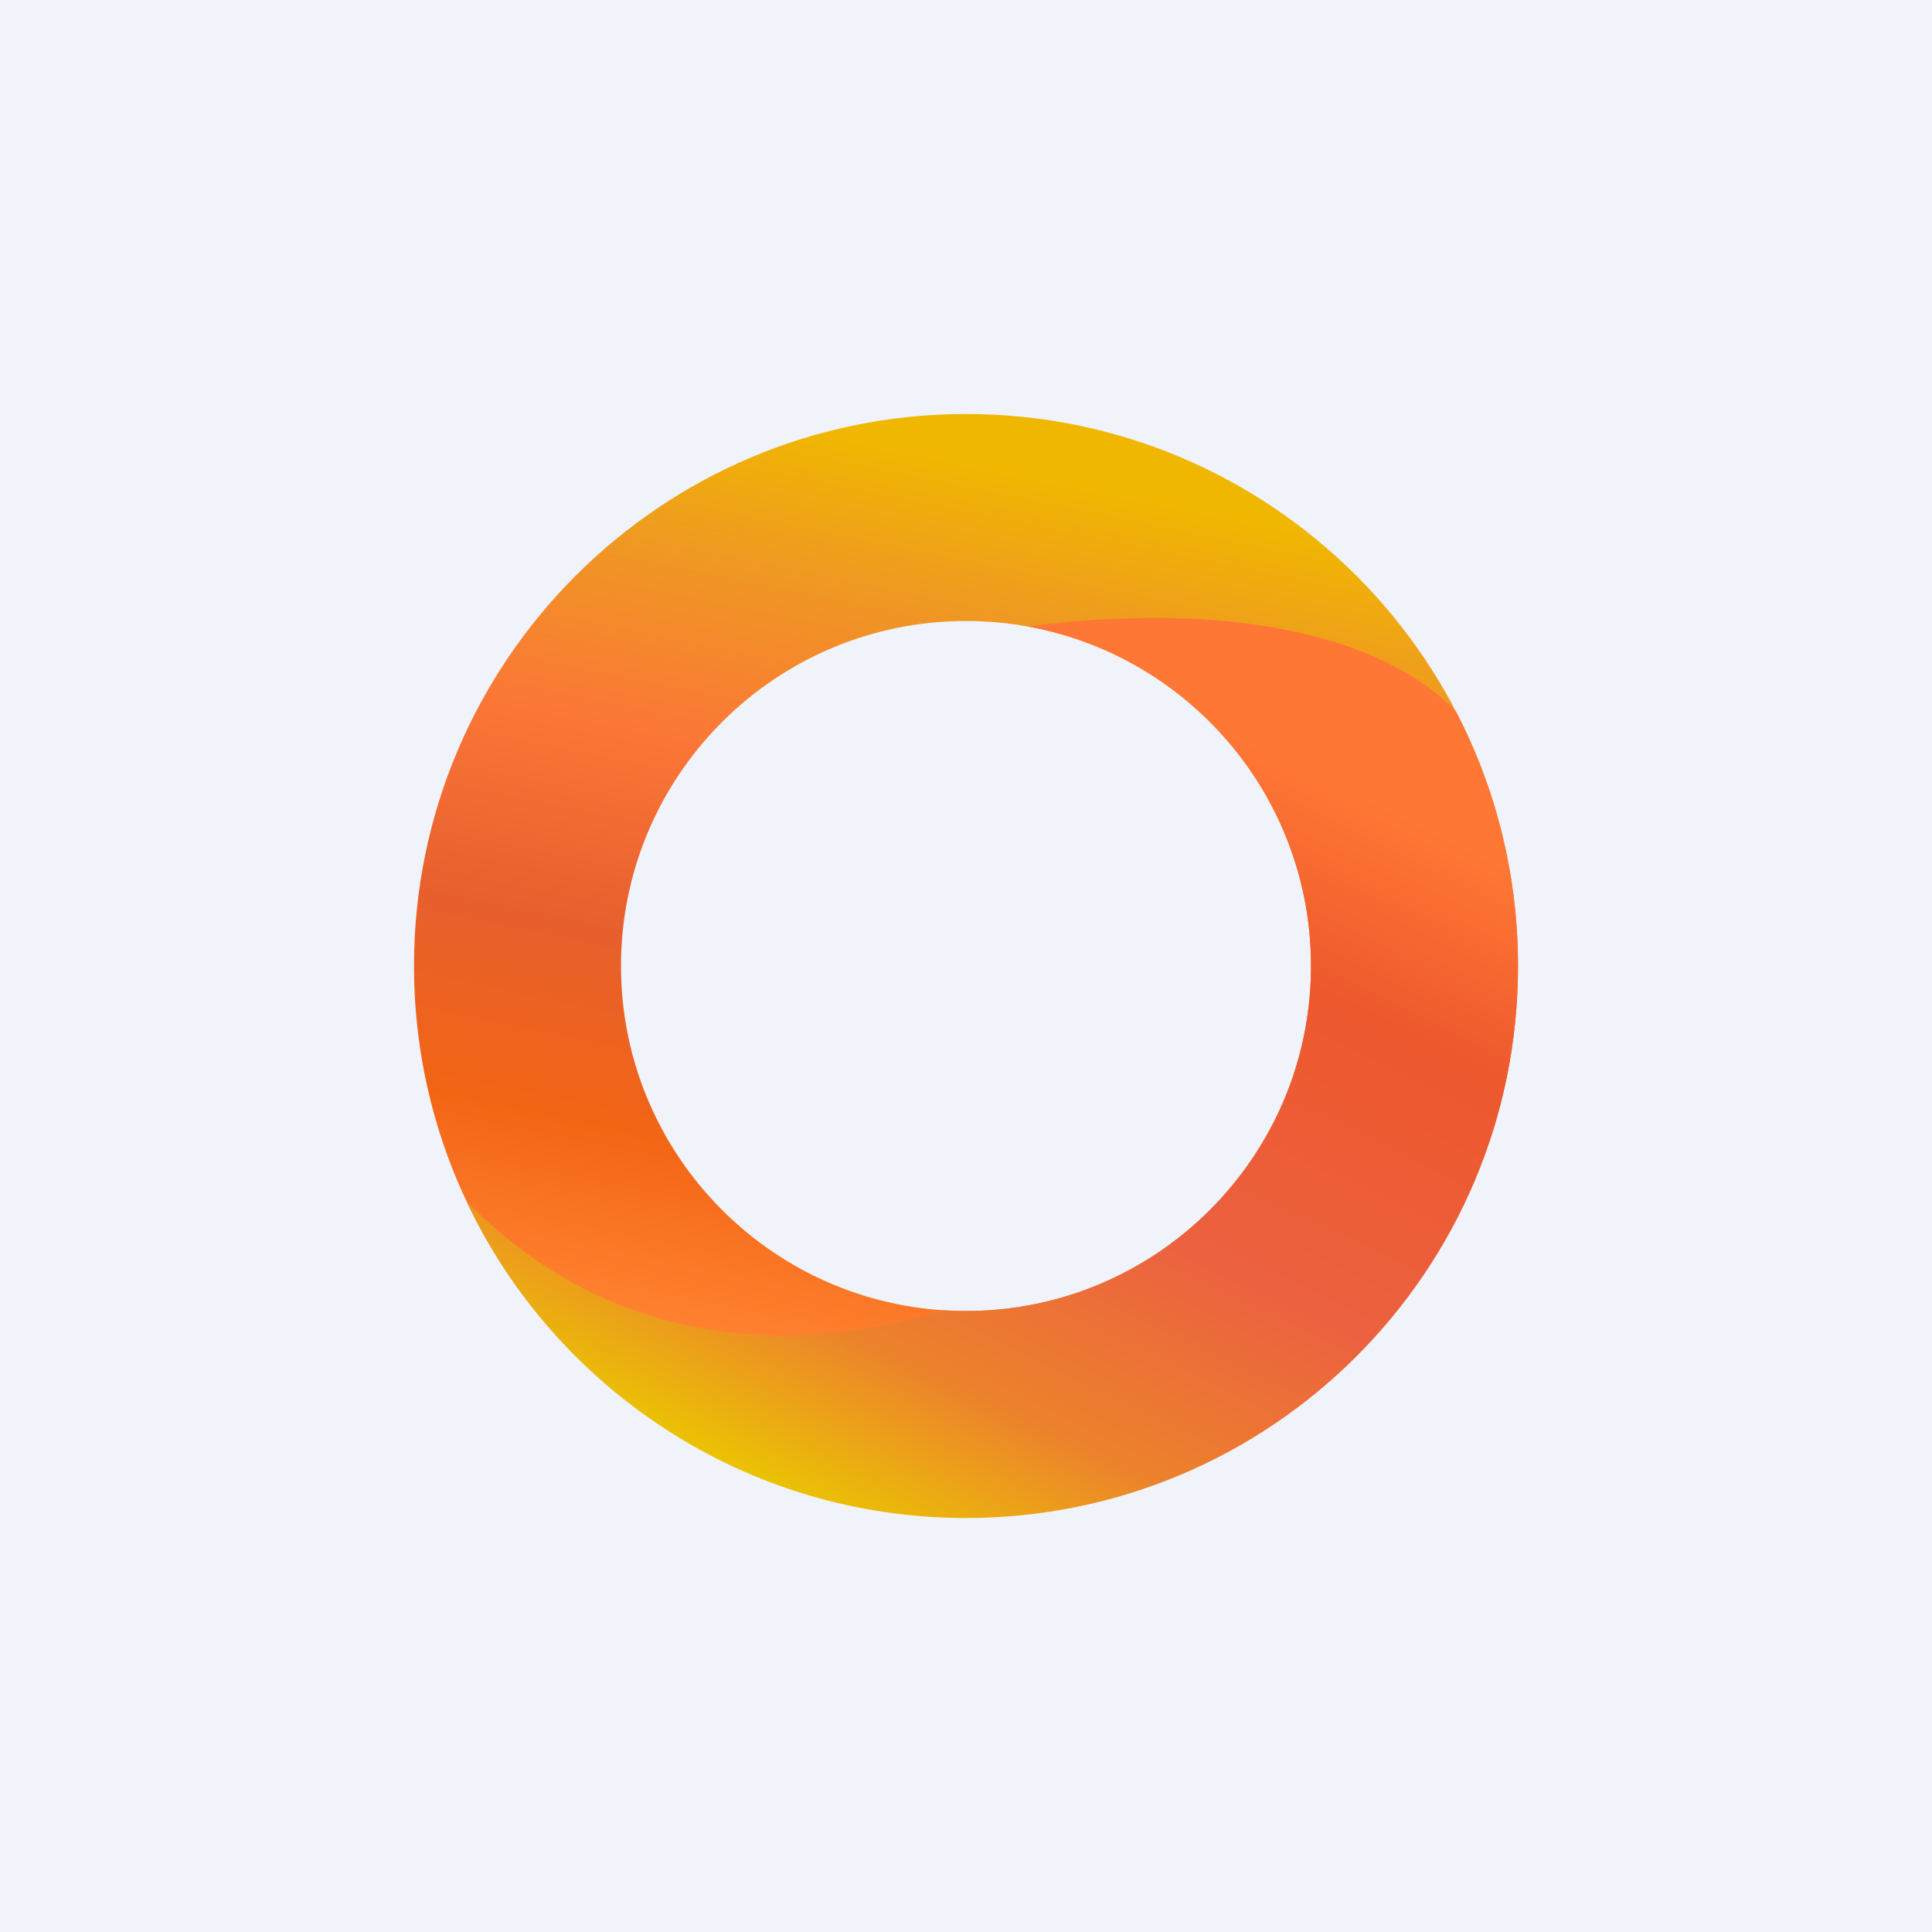 <!-- by TradeStack --><svg width="56" height="56" viewBox="0 0 56 56" fill="none" xmlns="http://www.w3.org/2000/svg">
<rect width="56" height="56" fill="#F0F3FA"/>
<path fill-rule="evenodd" clip-rule="evenodd" d="M28 44C36.837 44 44 36.837 44 28C44 19.163 36.837 12 28 12C19.163 12 12 19.163 12 28C12 36.837 19.163 44 28 44ZM28 38C33.523 38 38 33.523 38 28C38 22.477 33.523 18 28 18C22.477 18 18 22.477 18 28C18 33.523 22.477 38 28 38Z" fill="url(#paint0_linear_5071_140142)"/>
<path fill-rule="evenodd" clip-rule="evenodd" d="M44 28C44 36.837 36.837 44 28 44C21.603 44 16.083 40.246 13.523 34.821C18.118 39.519 23.832 39.095 27.35 37.979C27.565 37.993 27.782 38 28 38C33.523 38 38 33.523 38 28C38 23.083 34.452 18.995 29.776 18.157C36.479 17.304 40.482 18.789 42.204 20.627C43.351 22.834 44 25.341 44 28Z" fill="url(#paint1_linear_5071_140142)"/>
<defs>
<linearGradient id="paint0_linear_5071_140142" x1="34.122" y1="14.012" x2="28" y2="44" gradientUnits="userSpaceOnUse">
<stop offset="0.018" stop-color="#F0B700"/>
<stop offset="0.155" stop-color="#EF9922"/>
<stop offset="0.328" stop-color="#FB7737"/>
<stop offset="0.523" stop-color="#E75F2D"/>
<stop offset="0.703" stop-color="#F26515"/>
<stop offset="0.876" stop-color="#FF8230"/>
<stop offset="1" stop-color="#D9D9D9" stop-opacity="0"/>
</linearGradient>
<linearGradient id="paint1_linear_5071_140142" x1="28.761" y1="17.91" x2="17.633" y2="40.921" gradientUnits="userSpaceOnUse">
<stop stop-color="#FF7734"/>
<stop offset="0.22" stop-color="#ED582D"/>
<stop offset="0.547" stop-color="#EC6140"/>
<stop offset="0.801" stop-color="#EC822C"/>
<stop offset="1" stop-color="#EBC403"/>
</linearGradient>
</defs>
</svg>
